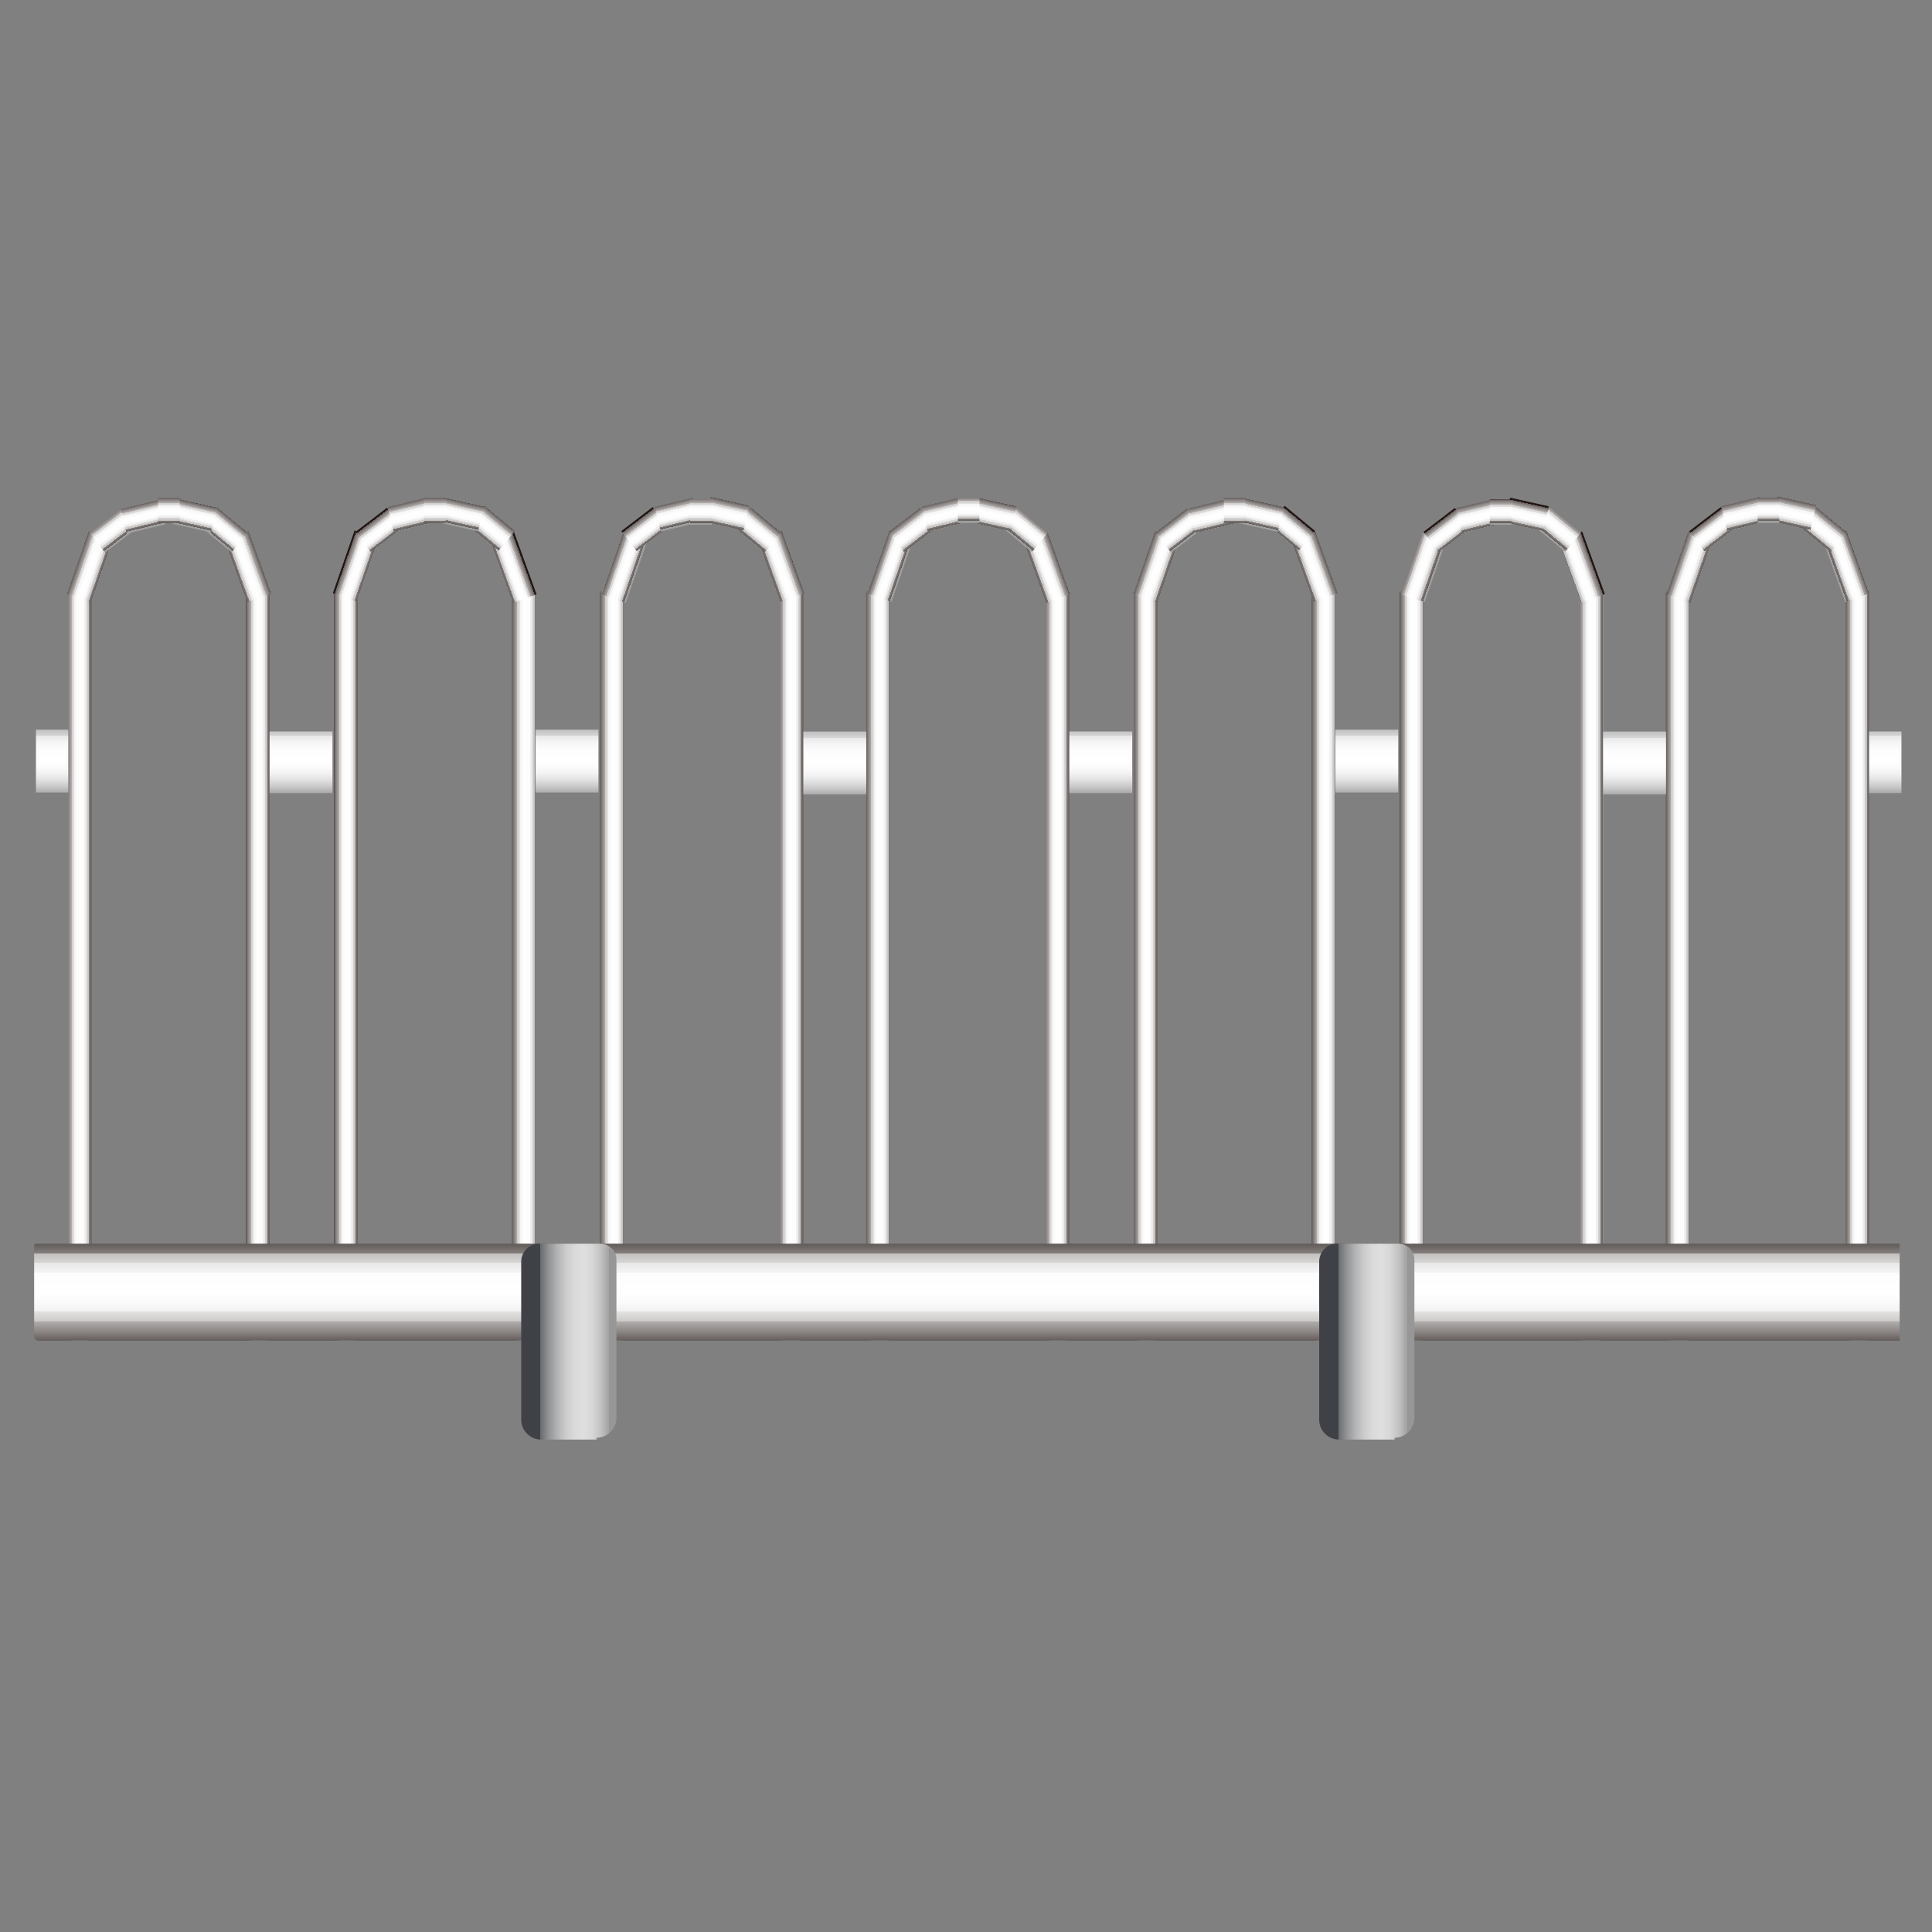 <?xml version="1.0" encoding="UTF-8"?>
<svg id="b" xmlns="http://www.w3.org/2000/svg" width="107.5" height="107.5"
    xmlns:xlink="http://www.w3.org/1999/xlink" viewBox="0 0 107.5 107.5">
    <rect x="0" y="0" width="107.5" height="107.5" fill="#808080" stroke="none"/>
    <defs>
        <style>
            .bz,.ca{fill:none;}.bz,.cb,.cc,.cd,.ce,.cf,.cg,.ch,.ci,.cj,.ck,.cl,.cm,.cn,.co,.cp,.cq,.cr,.cs,.ct,.cu,.cv,.cw,.cx,.cy,.cz,.da,.db,.dc,.dd,.de,.df,.dg,.dh,.di,.dj,.dk,.dl,.dm,.dn,.do,.dp,.dq,.dr,.ds,.dt,.du,.dv,.dw,.dx,.dy,.dz,.ea,.eb,.ec,.ed,.ee,.ef,.eg,.eh,.ei,.ej,.ek,.el,.em,.en,.eo,.ep,.eq,.er,.es,.et,.eu,.ev,.ew{stroke-width:0px;}.ca{opacity:0;stroke:#00a4b1;stroke-miterlimit:10;stroke-width:.2px;}.cb{fill:url(#ah);}.cc{fill:url(#ag);}.cd{fill:url(#aa);}.ce{fill:url(#ao);}.cf{fill:url(#af);}.cg{fill:url(#ae);}.ch{fill:url(#ab);}.ci{fill:url(#aj);}.cj{fill:url(#ap);}.ck{fill:url(#ai);}.cl{fill:url(#ad);}.cm{fill:url(#an);}.cn{fill:url(#am);}.co{fill:url(#ac);}.cp{fill:url(#at);}.cq{fill:url(#as);}.cr{fill:url(#bi);}.cs{fill:url(#bd);}.ct{fill:url(#bg);}.cu{fill:url(#bj);}.cv{fill:url(#be);}.cw{fill:url(#bf);}.cx{fill:url(#bo);}.cy{fill:url(#bm);}.cz{fill:url(#bh);}.da{fill:url(#bn);}.db{fill:url(#ba);}.dc{fill:url(#bb);}.dd{fill:url(#bk);}.de{fill:url(#bc);}.df{fill:url(#bx);}.dg{fill:url(#bq);}.dh{fill:url(#br);}.di{fill:url(#bs);}.dj{fill:url(#by);}.dk{fill:url(#bt);}.dl{fill:url(#bl);}.dm{fill:url(#bw);}.dn{fill:url(#bp);}.do{fill:url(#bu);}.dp{fill:url(#bv);}.dq{fill:url(#ar);}.dr{fill:url(#ay);}.ds{fill:url(#az);}.dt{fill:url(#aw);}.du{fill:url(#aq);}.dv{fill:url(#ax);}.dw{fill:url(#ak);}.dx{fill:url(#al);}.dy{fill:url(#au);}.dz{fill:url(#av);}.ea{fill:url(#v);}.eb{fill:url(#e);}.ec{fill:url(#y);}.ed{fill:url(#z);}.ee{fill:url(#x);}.ef{fill:url(#w);}.eg{fill:url(#u);}.eh{fill:url(#t);}.ei{fill:url(#f);}.ej{fill:url(#d);}.ek{fill:url(#s);}.el{fill:url(#j);}.em{fill:url(#q);}.en{fill:url(#r);}.eo{fill:url(#i);}.ep{fill:url(#h);}.eq{fill:url(#m);}.er{fill:url(#g);}.es{fill:url(#o);}.et{fill:url(#p);}.eu{fill:url(#k);}.ev{fill:url(#n);}.ew{fill:url(#l);}
        </style>
        <linearGradient id="d" x1="13.7" y1="53.7" x2="15" y2="53.7" gradientUnits="userSpaceOnUse">
            <stop offset="0" stop-color="#221714" />
            <stop offset="0" stop-color="#372d2a" />
            <stop offset="0" stop-color="#655d5b" />
            <stop offset=".1" stop-color="#8e8987" />
            <stop offset=".2" stop-color="#b1adac" />
            <stop offset=".2" stop-color="#cdcbca" />
            <stop offset=".3" stop-color="#e3e2e1" />
            <stop offset=".3" stop-color="#f2f2f2" />
            <stop offset=".4" stop-color="#fcfbfb" />
            <stop offset=".5" stop-color="#fff" />
            <stop offset=".7" stop-color="#fcfcfc" />
            <stop offset=".7" stop-color="#f5f5f5" />
            <stop offset=".8" stop-color="#e9e8e8" />
            <stop offset=".8" stop-color="#d8d7d6" />
            <stop offset=".9" stop-color="#c2bfbe" />
            <stop offset=".9" stop-color="#a6a2a1" />
            <stop offset=".9" stop-color="#85807e" />
            <stop offset="1" stop-color="#605a57" />
            <stop offset="1" stop-color="#39312e" />
            <stop offset="1" stop-color="#443d3a" />
            <stop offset="1" stop-color="#64605e" />
            <stop offset="1" stop-color="#7e7b7a" />
            <stop offset="1" stop-color="#908f8e" />
            <stop offset="1" stop-color="#9b9b9a" />
            <stop offset="1" stop-color="#9f9f9f" />
        </linearGradient>
        <linearGradient id="e" x1="3.7" x2="5.1" xlink:href="#d" />
        <linearGradient id="f" x1="270.6" y1="-352.3" x2="272" y2="-352.3"
            gradientTransform="translate(-266.3 383.8)" xlink:href="#d" />
        <linearGradient id="g" x1="390.7" y1="-1286.3" x2="392.1" y2="-1286.3"
            gradientTransform="translate(-385.2 816.6) scale(1 .6)" xlink:href="#d" />
        <linearGradient id="h" x1="189.8" y1="-2181.7" x2="191.1" y2="-2181.7"
            gradientTransform="translate(-182.5 1363.7) scale(1 .6)" xlink:href="#d" />
        <linearGradient id="i" x1="-1617.7" y1="317" x2="-1616.3" y2="317"
            gradientTransform="translate(1630.8 348.6) scale(1 -1)" xlink:href="#d" />
        <linearGradient id="j" x1="-887.7" y1="1342.2" x2="-886.4" y2="1342.2"
            gradientTransform="translate(899.5 850.8) scale(1 -.6)" xlink:href="#d" />
        <linearGradient id="k" x1="-261.1" y1="1004.8" x2="-259.8" y2="1004.8"
            gradientTransform="translate(271.3 643.5) scale(1 -.6)" xlink:href="#d" />
        <linearGradient id="l" x1="-18.7" y1="1876.8" x2="-17.3" y2="1876.8"
            gradientTransform="translate(27.4 695.4) scale(1 -.4)" xlink:href="#d" />
        <linearGradient id="m" x1="28.5" x2="29.9" xlink:href="#d" />
        <linearGradient id="n" x1="18.6" x2="19.9" xlink:href="#d" />
        <linearGradient id="o" x1="284.7" y1="-357.1" x2="286" y2="-357.1"
            gradientTransform="translate(-265.5 388.7)" xlink:href="#d" />
        <linearGradient id="p" x1="399.8" y1="-1305.6" x2="401.1" y2="-1305.6"
            gradientTransform="translate(-379.3 828.4) scale(1 .6)" xlink:href="#d" />
        <linearGradient id="q" x1="193.2" y1="-2205.3" x2="194.6" y2="-2205.3"
            gradientTransform="translate(-171.1 1378.2) scale(1 .6)" xlink:href="#d" />
        <linearGradient id="r" x1="-1631.6" y1="322.1" x2="-1630.3" y2="322.1"
            gradientTransform="translate(1659.6 353.6) scale(1 -1)" xlink:href="#d" />
        <linearGradient id="s" x1="-897.2" y1="1360.9" x2="-895.8" y2="1360.9"
            gradientTransform="translate(923.8 862.2) scale(1 -.6)" xlink:href="#d" />
        <linearGradient id="t" x1="-264.3" y1="1028.5" x2="-263" y2="1028.5"
            gradientTransform="translate(289.3 658) scale(1 -.6)" xlink:href="#d" />
        <linearGradient id="u" x1="-18.7" y1="1918.6" x2="-17.3" y2="1918.6"
            gradientTransform="translate(42.2 710.2) scale(1 -.4)" xlink:href="#d" />
        <linearGradient id="v" x1="-1912" y1="127.5" x2="-1908.5" y2="127.5"
            gradientTransform="translate(1927.1 -85.1)" gradientUnits="userSpaceOnUse">
            <stop offset="0" stop-color="#888" />
            <stop offset="0" stop-color="#888" />
            <stop offset="0" stop-color="#acacac" />
            <stop offset=".1" stop-color="#cacaca" />
            <stop offset=".2" stop-color="#e1e1e1" />
            <stop offset=".3" stop-color="#f2f2f2" />
            <stop offset=".4" stop-color="#fbfbfb" />
            <stop offset=".5" stop-color="#fff" />
            <stop offset=".7" stop-color="#fcfcfc" />
            <stop offset=".8" stop-color="#f5f5f5" />
            <stop offset=".9" stop-color="#e8e8e8" />
            <stop offset=".9" stop-color="#d6d6d7" />
            <stop offset="1" stop-color="#bfbfc0" />
            <stop offset="1" stop-color="#b4b4b5" />
        </linearGradient>
        <linearGradient id="w" x1="43.3" y1="53.7" x2="44.7" y2="53.7" xlink:href="#d" />
        <linearGradient id="x" x1="33.4" y1="53.7" x2="34.8" y2="53.7" xlink:href="#d" />
        <linearGradient id="y" x1="298.7" y1="-362" x2="300" y2="-362"
            gradientTransform="translate(-264.7 393.6)" xlink:href="#d" />
        <linearGradient id="z" x1="408.8" y1="-1324.8" x2="410.1" y2="-1324.8"
            gradientTransform="translate(-373.5 840.2) scale(1 .6)" xlink:href="#d" />
        <linearGradient id="aa" x1="196.7" y1="-2228.8" x2="198" y2="-2228.8"
            gradientTransform="translate(-159.8 1392.6) scale(1 .6)" xlink:href="#d" />
        <linearGradient id="ab" x1="-1645.6" y1="327.1" x2="-1644.2" y2="327.1"
            gradientTransform="translate(1688.3 358.7) scale(1 -1)" xlink:href="#d" />
        <linearGradient id="ac" x1="-906.6" y1="1379.6" x2="-905.2" y2="1379.6"
            gradientTransform="translate(948.1 873.7) scale(1 -.6)" xlink:href="#d" />
        <linearGradient id="ad" x1="-267.6" y1="1052.1" x2="-266.2" y2="1052.1"
            gradientTransform="translate(307.4 672.5) scale(1 -.6)" xlink:href="#d" />
        <linearGradient id="ae" x1="-18.7" y1="1960.3" x2="-17.3" y2="1960.3"
            gradientTransform="translate(57 725) scale(1 -.4)" xlink:href="#d" />
        <linearGradient id="af" y1="142.3" y2="142.3" gradientTransform="translate(1941.9 -99.9)"
            xlink:href="#v" />
        <linearGradient id="ag" x1="58.1" y1="53.7" x2="59.5" y2="53.7" xlink:href="#d" />
        <linearGradient id="ah" x1="48.2" y1="53.7" x2="49.6" y2="53.7" xlink:href="#d" />
        <linearGradient id="ai" x1="312.7" y1="-366.9" x2="314" y2="-366.9"
            gradientTransform="translate(-263.9 398.4)" xlink:href="#d" />
        <linearGradient id="aj" x1="417.7" y1="-1344.1" x2="419.1" y2="-1344.1"
            gradientTransform="translate(-367.7 852) scale(1 .6)" xlink:href="#d" />
        <linearGradient id="ak" x1="200.1" y1="-2252.4" x2="201.5" y2="-2252.4"
            gradientTransform="translate(-148.4 1407) scale(1 .6)" xlink:href="#d" />
        <linearGradient id="al" x1="-1659.5" y1="332.2" x2="-1658.1" y2="332.2"
            gradientTransform="translate(1717.1 363.7) scale(1 -1)" xlink:href="#d" />
        <linearGradient id="am" x1="-916.1" y1="1398.2" x2="-914.7" y2="1398.2"
            gradientTransform="translate(972.3 885.1) scale(1 -.6)" xlink:href="#d" />
        <linearGradient id="an" x1="-270.8" y1="1075.8" x2="-269.4" y2="1075.8"
            gradientTransform="translate(325.4 686.9) scale(1 -.6)" xlink:href="#d" />
        <linearGradient id="ao" x1="-18.7" y1="2002" x2="-17.3" y2="2002"
            gradientTransform="translate(71.8 739.9) scale(1 -.4)" xlink:href="#d" />
        <linearGradient id="ap" y1="157.1" y2="157.1" gradientTransform="translate(1956.7 -114.7)"
            xlink:href="#v" />
        <linearGradient id="aq" x1="73" y1="53.7" x2="74.4" y2="53.7" xlink:href="#d" />
        <linearGradient id="ar" x1="63.1" y1="53.7" x2="64.4" y2="53.7" xlink:href="#d" />
        <linearGradient id="as" x1="326.7" y1="-371.7" x2="328.1" y2="-371.7"
            gradientTransform="translate(-263.1 403.3)" xlink:href="#d" />
        <linearGradient id="at" x1="426.8" y1="-1363.4" x2="428.1" y2="-1363.4"
            gradientTransform="translate(-361.9 863.8) scale(1 .6)" xlink:href="#d" />
        <linearGradient id="au" x1="203.6" y1="-2276" x2="205" y2="-2276"
            gradientTransform="translate(-137 1421.5) scale(1 .6)" xlink:href="#d" />
        <linearGradient id="av" x1="-1673.5" y1="337.2" x2="-1672.1" y2="337.2"
            gradientTransform="translate(1745.9 368.8) scale(1 -1)" xlink:href="#d" />
        <linearGradient id="aw" x1="-925.5" y1="1417" x2="-924.2" y2="1417"
            gradientTransform="translate(996.7 896.5) scale(1 -.6)" xlink:href="#d" />
        <linearGradient id="ax" x1="-274" y1="1099.5" x2="-272.7" y2="1099.5"
            gradientTransform="translate(343.5 701.5) scale(1 -.6)" xlink:href="#d" />
        <linearGradient id="ay" x1="-18.7" y1="2043.8" x2="-17.3" y2="2043.8"
            gradientTransform="translate(86.7 754.7) scale(1 -.4)" xlink:href="#d" />
        <linearGradient id="az" y1="172" y2="172" gradientTransform="translate(1971.6 -129.6)"
            xlink:href="#v" />
        <linearGradient id="ba" x1="87.8" y1="53.8" x2="89.2" y2="53.8" xlink:href="#d" />
        <linearGradient id="bb" x1="77.9" y1="53.8" x2="79.3" y2="53.8" xlink:href="#d" />
        <linearGradient id="bc" x1="340.7" y1="-376.6" x2="342.1" y2="-376.6"
            gradientTransform="translate(-262.3 408.1)" xlink:href="#d" />
        <linearGradient id="bd" x1="435.8" y1="-1382.6" x2="437.1" y2="-1382.6"
            gradientTransform="translate(-356 875.6) scale(1 .6)" xlink:href="#d" />
        <linearGradient id="be" x1="207" y1="-2299.6" x2="208.4" y2="-2299.6"
            gradientTransform="translate(-125.6 1435.9) scale(1 .6)" xlink:href="#d" />
        <linearGradient id="bf" x1="-1687.4" y1="342.3" x2="-1686" y2="342.3"
            gradientTransform="translate(1774.7 373.8) scale(1 -1)" xlink:href="#d" />
        <linearGradient id="bg" x1="-935" y1="1435.6" x2="-933.6" y2="1435.6"
            gradientTransform="translate(1020.9 908) scale(1 -.6)" xlink:href="#d" />
        <linearGradient id="bh" x1="-277.2" y1="1123.1" x2="-275.9" y2="1123.1"
            gradientTransform="translate(361.6 715.9) scale(1 -.6)" xlink:href="#d" />
        <linearGradient id="bi" x1="-18.6" y1="2085.5" x2="-17.3" y2="2085.5"
            gradientTransform="translate(101.5 769.6) scale(1 -.4)" xlink:href="#d" />
        <linearGradient id="bj" y1="186.8" y2="186.8" gradientTransform="translate(1986.4 -144.4)"
            xlink:href="#v" />
        <linearGradient id="bk" x1="102.7" y1="53.8" x2="104" y2="53.8" xlink:href="#d" />
        <linearGradient id="bl" x1="92.7" y1="53.8" x2="94.1" y2="53.8" xlink:href="#d" />
        <linearGradient id="bm" x1="354.7" y1="-381.4" x2="356.1" y2="-381.4"
            gradientTransform="translate(-261.4 413)" xlink:href="#d" />
        <linearGradient id="bn" x1="444.8" y1="-1401.9" x2="446.1" y2="-1401.9"
            gradientTransform="translate(-350.2 887.4) scale(1 .6)" xlink:href="#d" />
        <linearGradient id="bo" x1="210.5" y1="-2323.1" x2="211.9" y2="-2323.1"
            gradientTransform="translate(-114.3 1450.3) scale(1 .6)" xlink:href="#d" />
        <linearGradient id="bp" x1="-1701.3" y1="347.3" x2="-1700" y2="347.3"
            gradientTransform="translate(1803.4 378.9) scale(1 -1)" xlink:href="#d" />
        <linearGradient id="bq" x1="-944.4" y1="1454.3" x2="-943" y2="1454.3"
            gradientTransform="translate(1045.2 919.4) scale(1 -.6)" xlink:href="#d" />
        <linearGradient id="br" x1="-280.5" y1="1146.8" x2="-279.1" y2="1146.8"
            gradientTransform="translate(379.6 730.4) scale(1 -.6)" xlink:href="#d" />
        <linearGradient id="bs" x1="-18.6" y1="2127.2" x2="-17.3" y2="2127.2"
            gradientTransform="translate(116.3 784.4) scale(1 -.4)" xlink:href="#d" />
        <linearGradient id="bt" y1="201.6" y2="201.6" gradientTransform="translate(2001.2 -159.2)"
            xlink:href="#v" />
        <linearGradient id="bu" x1="-709.6" y1="357.9" x2="-704.2" y2="357.9"
            gradientTransform="translate(760.8 -286)" xlink:href="#d" />
        <linearGradient id="bv" y1="215.5" y2="215.5" gradientTransform="translate(2015.2 -173.1)"
            xlink:href="#v" />
        <linearGradient id="bw" y1="113.5" y2="113.5" gradientTransform="translate(1913.1 -71.1)"
            xlink:href="#v" />
        <linearGradient id="bx" x1="-1014.3" y1="-422" x2="-1009.5" y2="-422"
            gradientTransform="translate(1043.7 496.6)" gradientUnits="userSpaceOnUse">
            <stop offset="0" stop-color="#979797" />
            <stop offset="0" stop-color="#a1a1a1" />
            <stop offset=".1" stop-color="#c3c3c3" />
            <stop offset=".2" stop-color="#d7d7d7" />
            <stop offset=".3" stop-color="#dfdfdf" />
            <stop offset=".4" stop-color="#dadada" />
            <stop offset=".5" stop-color="#cbcccc" />
            <stop offset=".6" stop-color="#b4b4b6" />
            <stop offset=".7" stop-color="#939496" />
            <stop offset=".8" stop-color="#696b6e" />
            <stop offset=".8" stop-color="#3e4146" />
            <stop offset="1" stop-color="#3f4147" />
            <stop offset="1" stop-color="#424249" />
        </linearGradient>
        <linearGradient id="by" x1="-1058.7" x2="-1053.9"
            gradientTransform="translate(1132.6 496.6)" xlink:href="#bx" />
    </defs>
    <g id="c">
        <path class="ej"
            d="m13.9,32.8h.9c.1,0,.2.1.2.2v41.5c0,0,0,.1-.1.1h-1.2s0,0,0,0v-41.6c0-.1.1-.2.2-.2Z" />
        <path class="eb"
            d="m4,32.8h.9c.1,0,.2.1.2.2v41.5c0,0,0,.1-.1.1h-1.2s0,0,0,0v-41.6c0-.1.1-.2.2-.2Z" />
        <rect class="ei" x="4.3" y="29.7" width="1.4" height="3.7"
            transform="translate(10.6 .1) rotate(19.1)" />
        <rect class="er" x="5.6" y="28.4" width="1.4" height="2.2"
            transform="translate(25.9 6.6) rotate(52.6)" />
        <rect class="ep" x="7.3" y="27.5" width="1.4" height="2.2"
            transform="translate(33.9 14.3) rotate(76.5)" />
        <rect class="eo" x="13.1" y="29.7" width="1.4" height="3.7"
            transform="translate(37.5 56.5) rotate(160.1)" />
        <rect class="el" x="11.8" y="28.3" width="1.4" height="2.2"
            transform="translate(43.1 38.6) rotate(129.6)" />
        <rect class="eu" x="10.2" y="27.5" width="1.4" height="2.2"
            transform="translate(41.1 24.3) rotate(102.6)" />
        <rect class="ew" x="8.7" y="27.8" width="1.4" height="1.2"
            transform="translate(37.8 19) rotate(90)" />
        <path class="eq"
            d="m28.7,32.8h.9c.1,0,.2.1.2.2v41.5c0,0,0,.1-.1.1h-1.2s0,0,0,0v-41.6c0-.1.1-.2.2-.2Z" />
        <path class="ev"
            d="m18.8,32.8h.9c.1,0,.2.1.2.2v41.5c0,0,0,.1-.1.1h-1.2s0,0,0,0v-41.6c0-.1.1-.2.2-.2Z" />
        <rect class="es" x="19.1" y="29.7" width="1.4" height="3.7"
            transform="translate(11.4 -4.8) rotate(19.1)" />
        <rect class="et" x="20.4" y="28.4" width="1.4" height="2.2"
            transform="translate(31.7 -5.2) rotate(52.6)" />
        <rect class="em" x="22.1" y="27.5" width="1.4" height="2.2"
            transform="translate(45.3 -.2) rotate(76.5)" />
        <rect class="en" x="27.9" y="29.7" width="1.4" height="3.7"
            transform="translate(66.2 51.5) rotate(160.1)" />
        <rect class="ek" x="26.6" y="28.3" width="1.4" height="2.2"
            transform="translate(67.4 27.1) rotate(129.6)" />
        <rect class="eh" x="25" y="27.5" width="1.4" height="2.2"
            transform="translate(59.2 9.8) rotate(102.6)" />
        <rect class="eg" x="23.5" y="27.8" width="1.4" height="1.2"
            transform="translate(52.6 4.2) rotate(90)" />
        <rect class="ea" x="15" y="40.6" width="3.5" height="3.5"
            transform="translate(-25.6 59.2) rotate(-90)" />
        <path class="ef"
            d="m43.6,32.8h.9c.1,0,.2.1.2.2v41.5c0,0,0,.1-.1.1h-1.2s0,0,0,0v-41.6c0-.1.1-.2.2-.2Z" />
        <path class="ee"
            d="m33.6,32.8h.9c.1,0,.2.1.2.2v41.5c0,0,0,.1-.1.1h-1.2s0,0,0,0v-41.6c0-.1.1-.2.2-.2Z" />
        <rect class="ec" x="34" y="29.7" width="1.4" height="3.7"
            transform="translate(12.3 -9.6) rotate(19.1)" />
        <rect class="ed" x="35.2" y="28.4" width="1.4" height="2.2"
            transform="translate(37.5 -17) rotate(52.6)" />
        <rect class="cd" x="36.9" y="27.5" width="1.4" height="2.2"
            transform="translate(56.7 -14.6) rotate(76.5)" />
        <rect class="ch" x="42.7" y="29.7" width="1.4" height="3.7"
            transform="translate(95 46.4) rotate(160.1)" />
        <rect class="co" x="41.5" y="28.3" width="1.4" height="2.2"
            transform="translate(91.7 15.7) rotate(129.6)" />
        <rect class="cl" x="39.8" y="27.5" width="1.4" height="2.2"
            transform="translate(77.2 -4.7) rotate(102.6)" />
        <rect class="cg" x="38.4" y="27.8" width="1.4" height="1.2"
            transform="translate(67.4 -10.6) rotate(90)" />
        <rect class="cf" x="29.9" y="40.6" width="3.5" height="3.5"
            transform="translate(-10.8 74) rotate(-90)" />
        <path class="cc"
            d="m58.4,32.8h.9c.1,0,.2.1.2.2v41.5c0,0,0,.1-.1.1h-1.2s0,0,0,0v-41.6c0-.1.1-.2.2-.2Z" />
        <path class="cb"
            d="m48.4,32.8h.9c.1,0,.2.1.2.2v41.5c0,0,0,.1-.1.1h-1.2s0,0,0,0v-41.6c0-.1.1-.2.2-.2Z" />
        <rect class="ck" x="48.8" y="29.7" width="1.4" height="3.7"
            transform="translate(13.1 -14.5) rotate(19.1)" />
        <rect class="ci" x="50" y="28.4" width="1.4" height="2.2"
            transform="translate(43.4 -28.7) rotate(52.6)" />
        <rect class="dw" x="51.7" y="27.5" width="1.4" height="2.2"
            transform="translate(68.1 -29) rotate(76.5)" />
        <rect class="dx" x="57.6" y="29.7" width="1.4" height="3.7"
            transform="translate(123.8 41.4) rotate(160.1)" />
        <rect class="cn" x="56.3" y="28.3" width="1.4" height="2.2"
            transform="translate(116 4.3) rotate(129.6)" />
        <rect class="cm" x="54.6" y="27.5" width="1.4" height="2.2"
            transform="translate(95.3 -19.1) rotate(102.6)" />
        <rect class="ce" x="53.2" y="27.8" width="1.4" height="1.2"
            transform="translate(82.3 -25.5) rotate(90)" />
        <rect class="cj" x="44.7" y="40.6" width="3.5" height="3.5"
            transform="translate(4.1 88.9) rotate(-90)" />
        <path class="du"
            d="m73.2,32.8h.9c.1,0,.2.1.2.2v41.5c0,0,0,.1-.1.1h-1.2s0,0,0,0v-41.6c0-.1.1-.2.2-.2Z" />
        <path class="dq"
            d="m63.3,32.8h.9c.1,0,.2.1.2.2v41.5c0,0,0,.1-.1.1h-1.2s0,0,0,0v-41.6c0-.1.1-.2.2-.2Z" />
        <rect class="cq" x="63.6" y="29.7" width="1.4" height="3.7"
            transform="translate(13.9 -19.3) rotate(19.1)" />
        <rect class="cp" x="64.9" y="28.4" width="1.4" height="2.2"
            transform="translate(49.2 -40.5) rotate(52.6)" />
        <rect class="dy" x="66.6" y="27.5" width="1.4" height="2.2"
            transform="translate(79.5 -43.4) rotate(76.5)" />
        <rect class="dz" x="72.4" y="29.7" width="1.4" height="3.7"
            transform="translate(152.6 36.3) rotate(160.1)" />
        <rect class="dt" x="71.1" y="28.3" width="1.4" height="2.2"
            transform="translate(140.3 -7.2) rotate(129.6)" />
        <rect class="dv" x="69.5" y="27.5" width="1.4" height="2.2"
            transform="translate(113.4 -33.6) rotate(102.6)" />
        <rect class="dr" x="68" y="27.8" width="1.4" height="1.2"
            transform="translate(97.1 -40.3) rotate(90)" />
        <rect class="ds" x="59.5" y="40.6" width="3.5" height="3.5"
            transform="translate(18.9 103.7) rotate(-90)" />
        <path class="db"
            d="m88.1,32.8h.9c.1,0,.2.1.2.2v41.5c0,0,0,.1-.1.1h-1.2s0,0,0,0v-41.6c0-.1.1-.2.2-.2Z" />
        <path class="dc"
            d="m78.1,32.8h.9c.1,0,.2.1.2.2v41.5c0,0,0,.1-.1.1h-1.2s0,0,0,0v-41.6c0-.1.1-.2.2-.2Z" />
        <rect class="de" x="78.5" y="29.7" width="1.4" height="3.7"
            transform="translate(14.7 -24.2) rotate(19.1)" />
        <rect class="cs" x="79.7" y="28.4" width="1.4" height="2.2"
            transform="translate(55.1 -52.3) rotate(52.6)" />
        <rect class="cv" x="81.4" y="27.5" width="1.4" height="2.2"
            transform="translate(90.9 -57.8) rotate(76.5)" />
        <rect class="cw" x="87.2" y="29.7" width="1.4" height="3.7"
            transform="translate(181.4 31.3) rotate(160.1)" />
        <rect class="ct" x="86" y="28.3" width="1.4" height="2.2"
            transform="translate(164.6 -18.6) rotate(129.6)" />
        <rect class="cz" x="84.3" y="27.5" width="1.4" height="2.2"
            transform="translate(131.4 -48.1) rotate(102.6)" />
        <rect class="cr" x="82.9" y="27.8" width="1.4" height="1.2"
            transform="translate(111.9 -55.1) rotate(90)" />
        <rect class="cu" x="74.4" y="40.6" width="3.5" height="3.5"
            transform="translate(33.7 118.5) rotate(-90)" />
        <path class="dd"
            d="m102.9,32.8h.9c.1,0,.2.1.2.2v41.5c0,0,0,.1-.1.1h-1.2s0,0,0,0v-41.6c0-.1.1-.2.2-.2Z" />
        <path class="dl"
            d="m92.9,32.8h.9c.1,0,.2.1.2.2v41.5c0,0,0,.1-.1.1h-1.2s0,0,0,0v-41.6c0-.1.1-.2.2-.2Z" />
        <rect class="cy" x="93.3" y="29.7" width="1.4" height="3.7"
            transform="translate(15.5 -29) rotate(19.1)" />
        <rect class="da" x="94.5" y="28.4" width="1.4" height="2.2"
            transform="translate(60.9 -64.1) rotate(52.6)" />
        <rect class="cx" x="96.2" y="27.5" width="1.4" height="2.2"
            transform="translate(102.2 -72.3) rotate(76.5)" />
        <rect class="dn" x="102.1" y="29.7" width="1.4" height="3.7"
            transform="translate(210.1 26.2) rotate(160.1)" />
        <rect class="dg" x="100.8" y="28.3" width="1.4" height="2.2"
            transform="translate(188.8 -30) rotate(129.6)" />
        <rect class="dh" x="99.1" y="27.5" width="1.4" height="2.2"
            transform="translate(149.5 -62.6) rotate(102.6)" />
        <rect class="di" x="97.7" y="27.8" width="1.4" height="1.2"
            transform="translate(126.8 -70) rotate(90)" />
        <rect class="dk" x="89.2" y="40.6" width="3.5" height="3.5"
            transform="translate(48.6 133.4) rotate(-90)" />
        <path class="do" d="m51.3,20h5.2c0,0,.1,0,.1.1v103.7h-5.4V20.2c0,0,0-.1.1-.1Z"
            transform="translate(-18.1 125.8) rotate(-90)" />
        <rect class="dp" x="103.1" y="41.5" width="3.5" height="1.8"
            transform="translate(62.5 147.3) rotate(-90)" />
        <rect class="dm" x="1.1" y="41.5" width="3.5" height="1.8"
            transform="translate(-39.5 45.2) rotate(-90)" />
        <path class="df"
            d="m30.1,69.2h3.1c.6,0,1.1.5,1.1,1.1v8.8c0,.5-.4,1-1,1h-3.4c-.5,0-.9-.4-.9-.9v-8.8c0-.6.5-1.1,1.1-1.1Z"
            transform="translate(63.3 149.3) rotate(180)" />
        <path class="dj"
            d="m74.6,69.2h3.1c.6,0,1.1.5,1.1,1.1v8.8c0,.5-.4,1-1,1h-3.4c-.5,0-.9-.4-.9-.9v-8.8c0-.6.5-1.1,1.1-1.1Z"
            transform="translate(152.2 149.3) rotate(180)" />
        <line class="ca" x1="2" y1="53.7" x2="105.8" y2="53.7" />
        <line class="ca" x1="53.9" y1="102.6" x2="53.9" y2="4.9" />
        <rect class="bz" width="107.5" height="107.5" />
    </g>
</svg>
